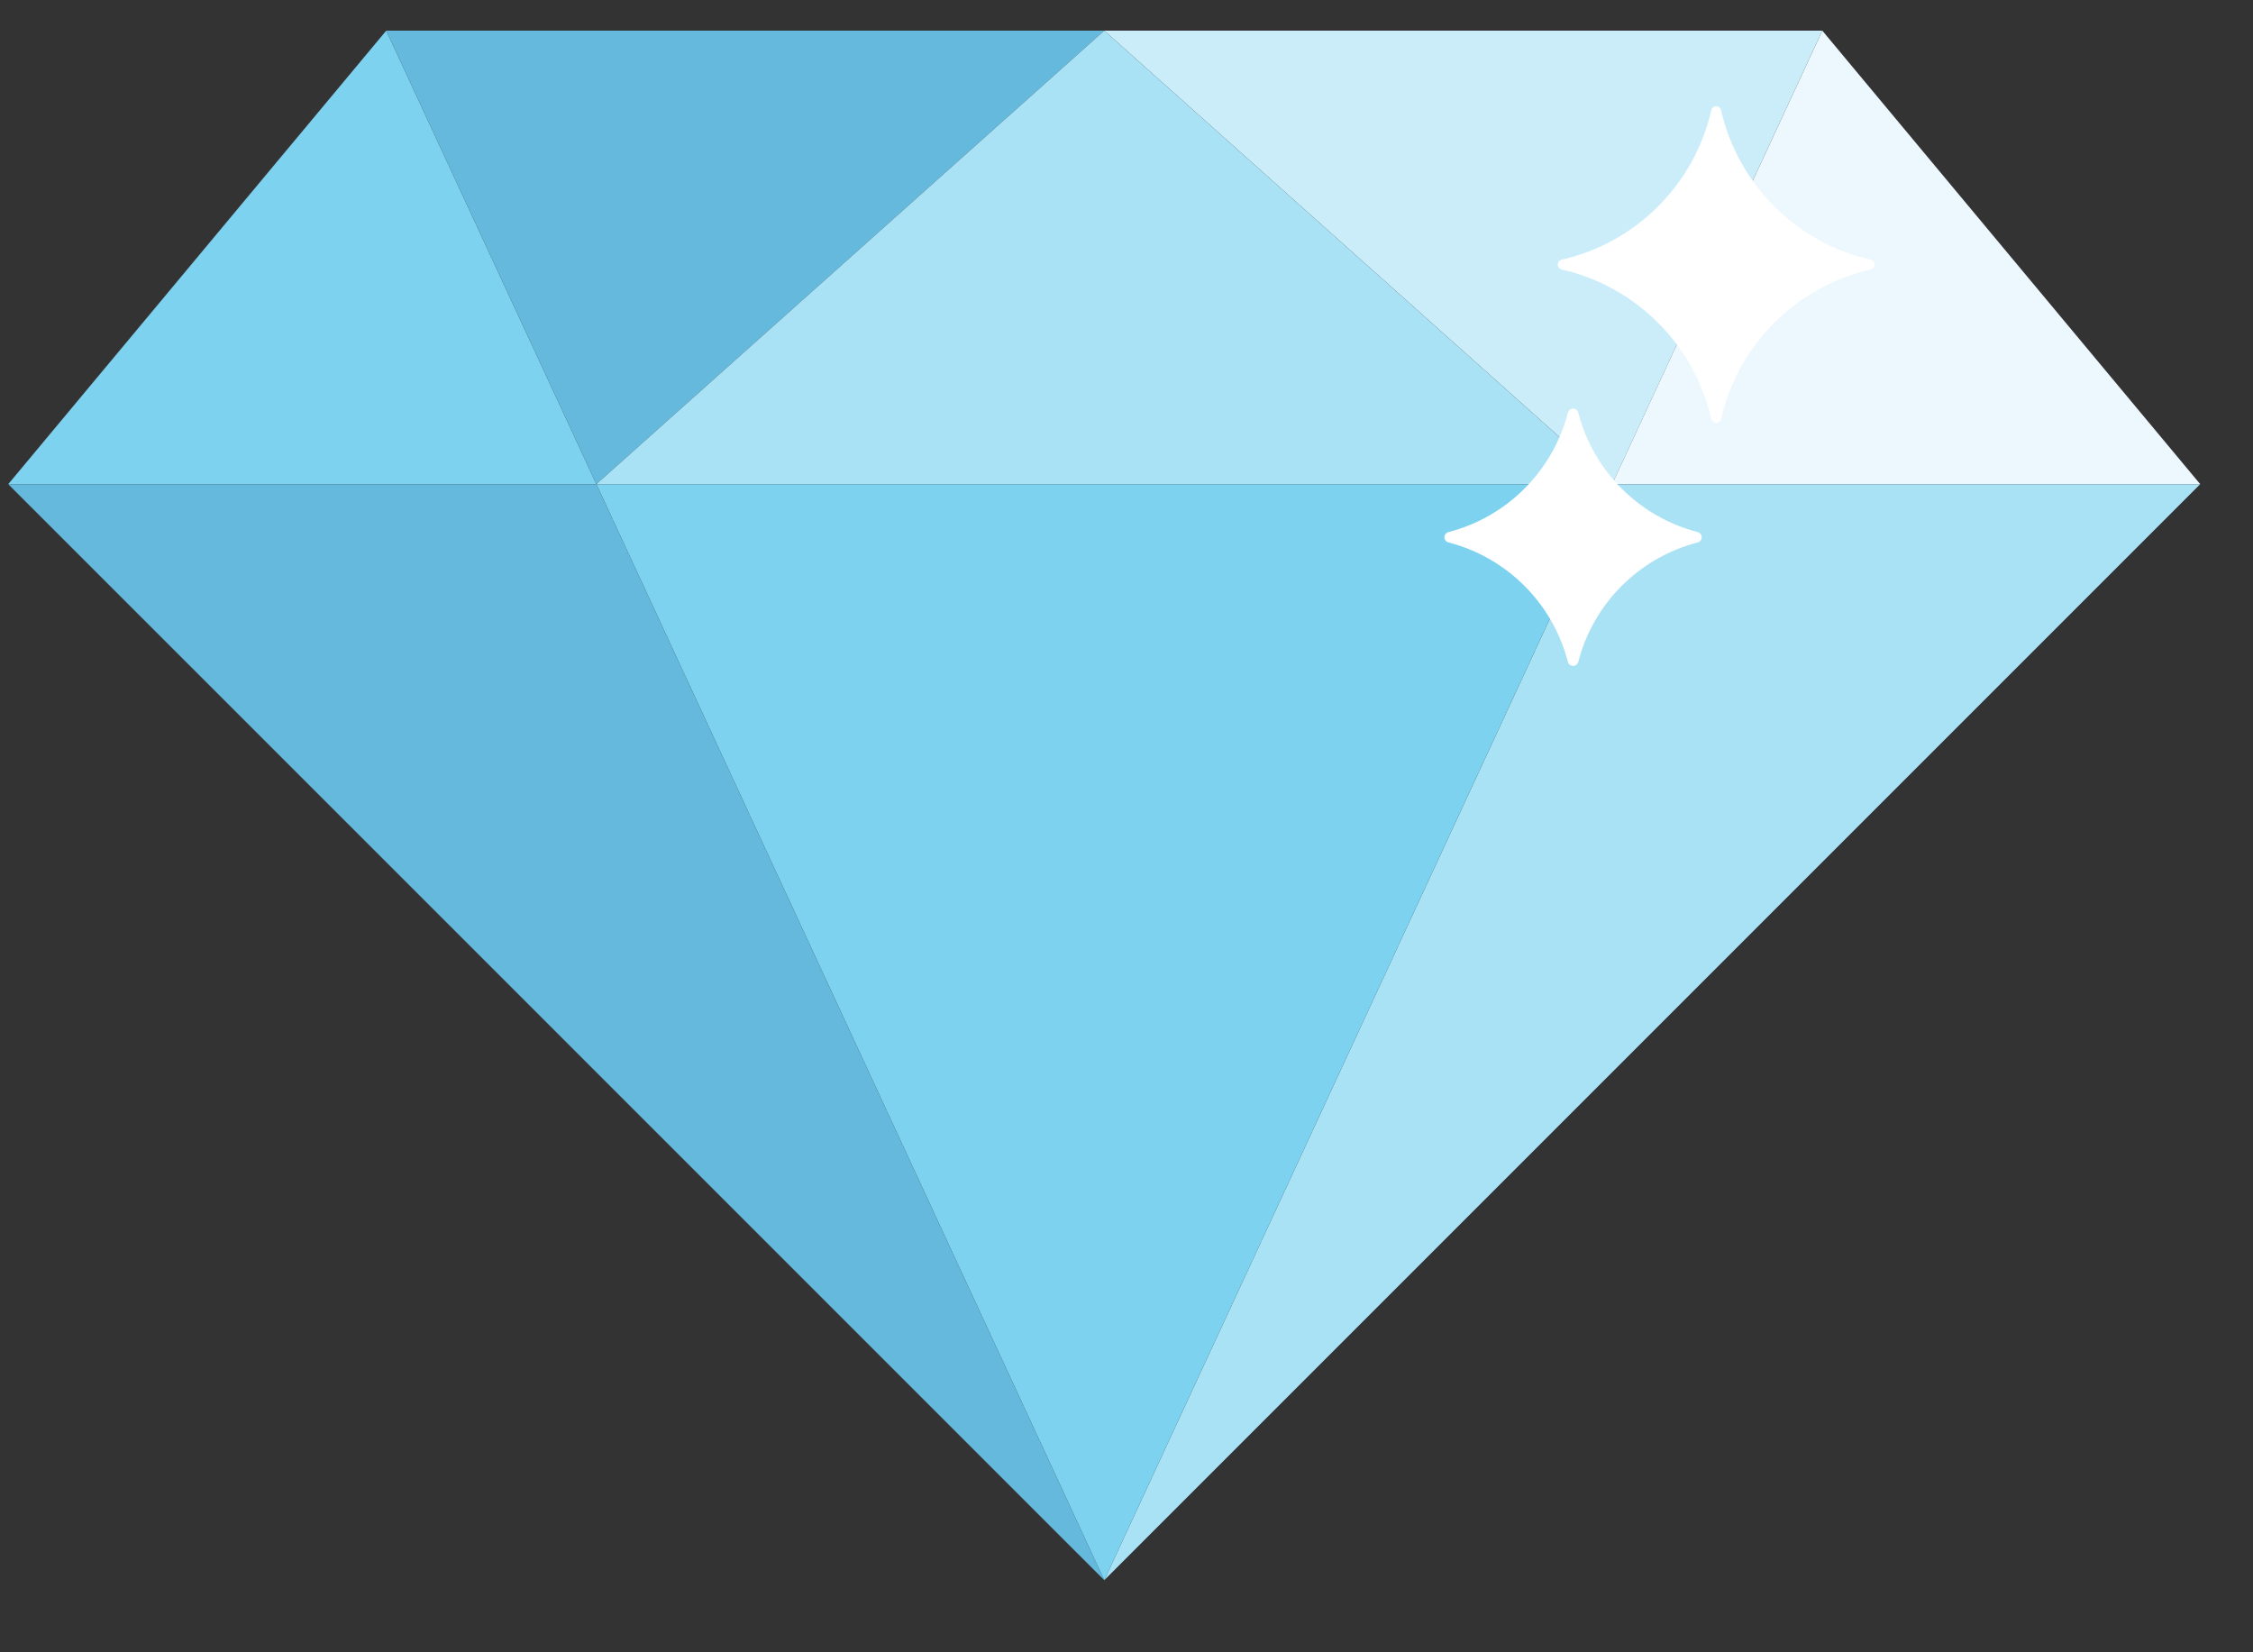 <svg width="30" height="22" viewBox="0 0 30 22" fill="none" xmlns="http://www.w3.org/2000/svg">
<rect x="0" y="0" width="30" height="22" fill="#333333" stroke="none"/>
<g clip-path="url(#clip0_20_15751)">
<path d="M24.265 0.408L29.297 6.446H21.466L24.265 0.408Z" fill="#ECF8FD"/>
<path d="M14.704 0.408L21.467 6.446L24.265 0.408H14.704Z" fill="#CBEDF9"/>
<path d="M29.297 6.447L14.704 21.04L21.467 6.447H29.297Z" fill="#AAE2F5"/>
<path d="M5.143 0.408L0.11 6.446H7.941L5.143 0.408Z" fill="#7DD2F0"/>
<path d="M14.704 0.408L7.941 6.446L5.143 0.408H14.704Z" fill="#64B9DC"/>
<path d="M14.704 0.408L7.941 6.446H21.467L14.704 0.408Z" fill="#AAE2F5"/>
<path d="M7.941 6.447L14.704 21.04L21.467 6.447H7.941Z" fill="#7DD2F0"/>
<path d="M0.11 6.447L14.704 21.04L7.941 6.447H0.11Z" fill="#64B9DC"/>
<path d="M24.905 3.457C23.919 3.232 23.143 2.456 22.918 1.47C22.901 1.395 22.803 1.395 22.786 1.47C22.561 2.456 21.785 3.232 20.798 3.457C20.724 3.474 20.724 3.573 20.798 3.589C21.785 3.814 22.561 4.591 22.786 5.577C22.803 5.651 22.901 5.651 22.918 5.577C23.143 4.591 23.919 3.814 24.905 3.589C24.98 3.572 24.98 3.474 24.905 3.457Z" fill="white"/>
<path d="M22.601 7.083C21.827 6.882 21.217 6.273 21.017 5.499C20.997 5.421 20.896 5.421 20.876 5.499C20.675 6.273 20.066 6.882 19.292 7.083C19.214 7.103 19.214 7.204 19.292 7.224C20.066 7.424 20.675 8.034 20.876 8.808C20.896 8.886 20.997 8.886 21.017 8.808C21.217 8.034 21.827 7.424 22.601 7.224C22.679 7.204 22.679 7.103 22.601 7.083Z" fill="white"/>
</g>
<defs>
<clipPath id="clip0_20_15751">
<rect width="29.244" height="21.268" fill="white" transform="translate(0.11 0.063)"/>
</clipPath>
</defs>
</svg>

